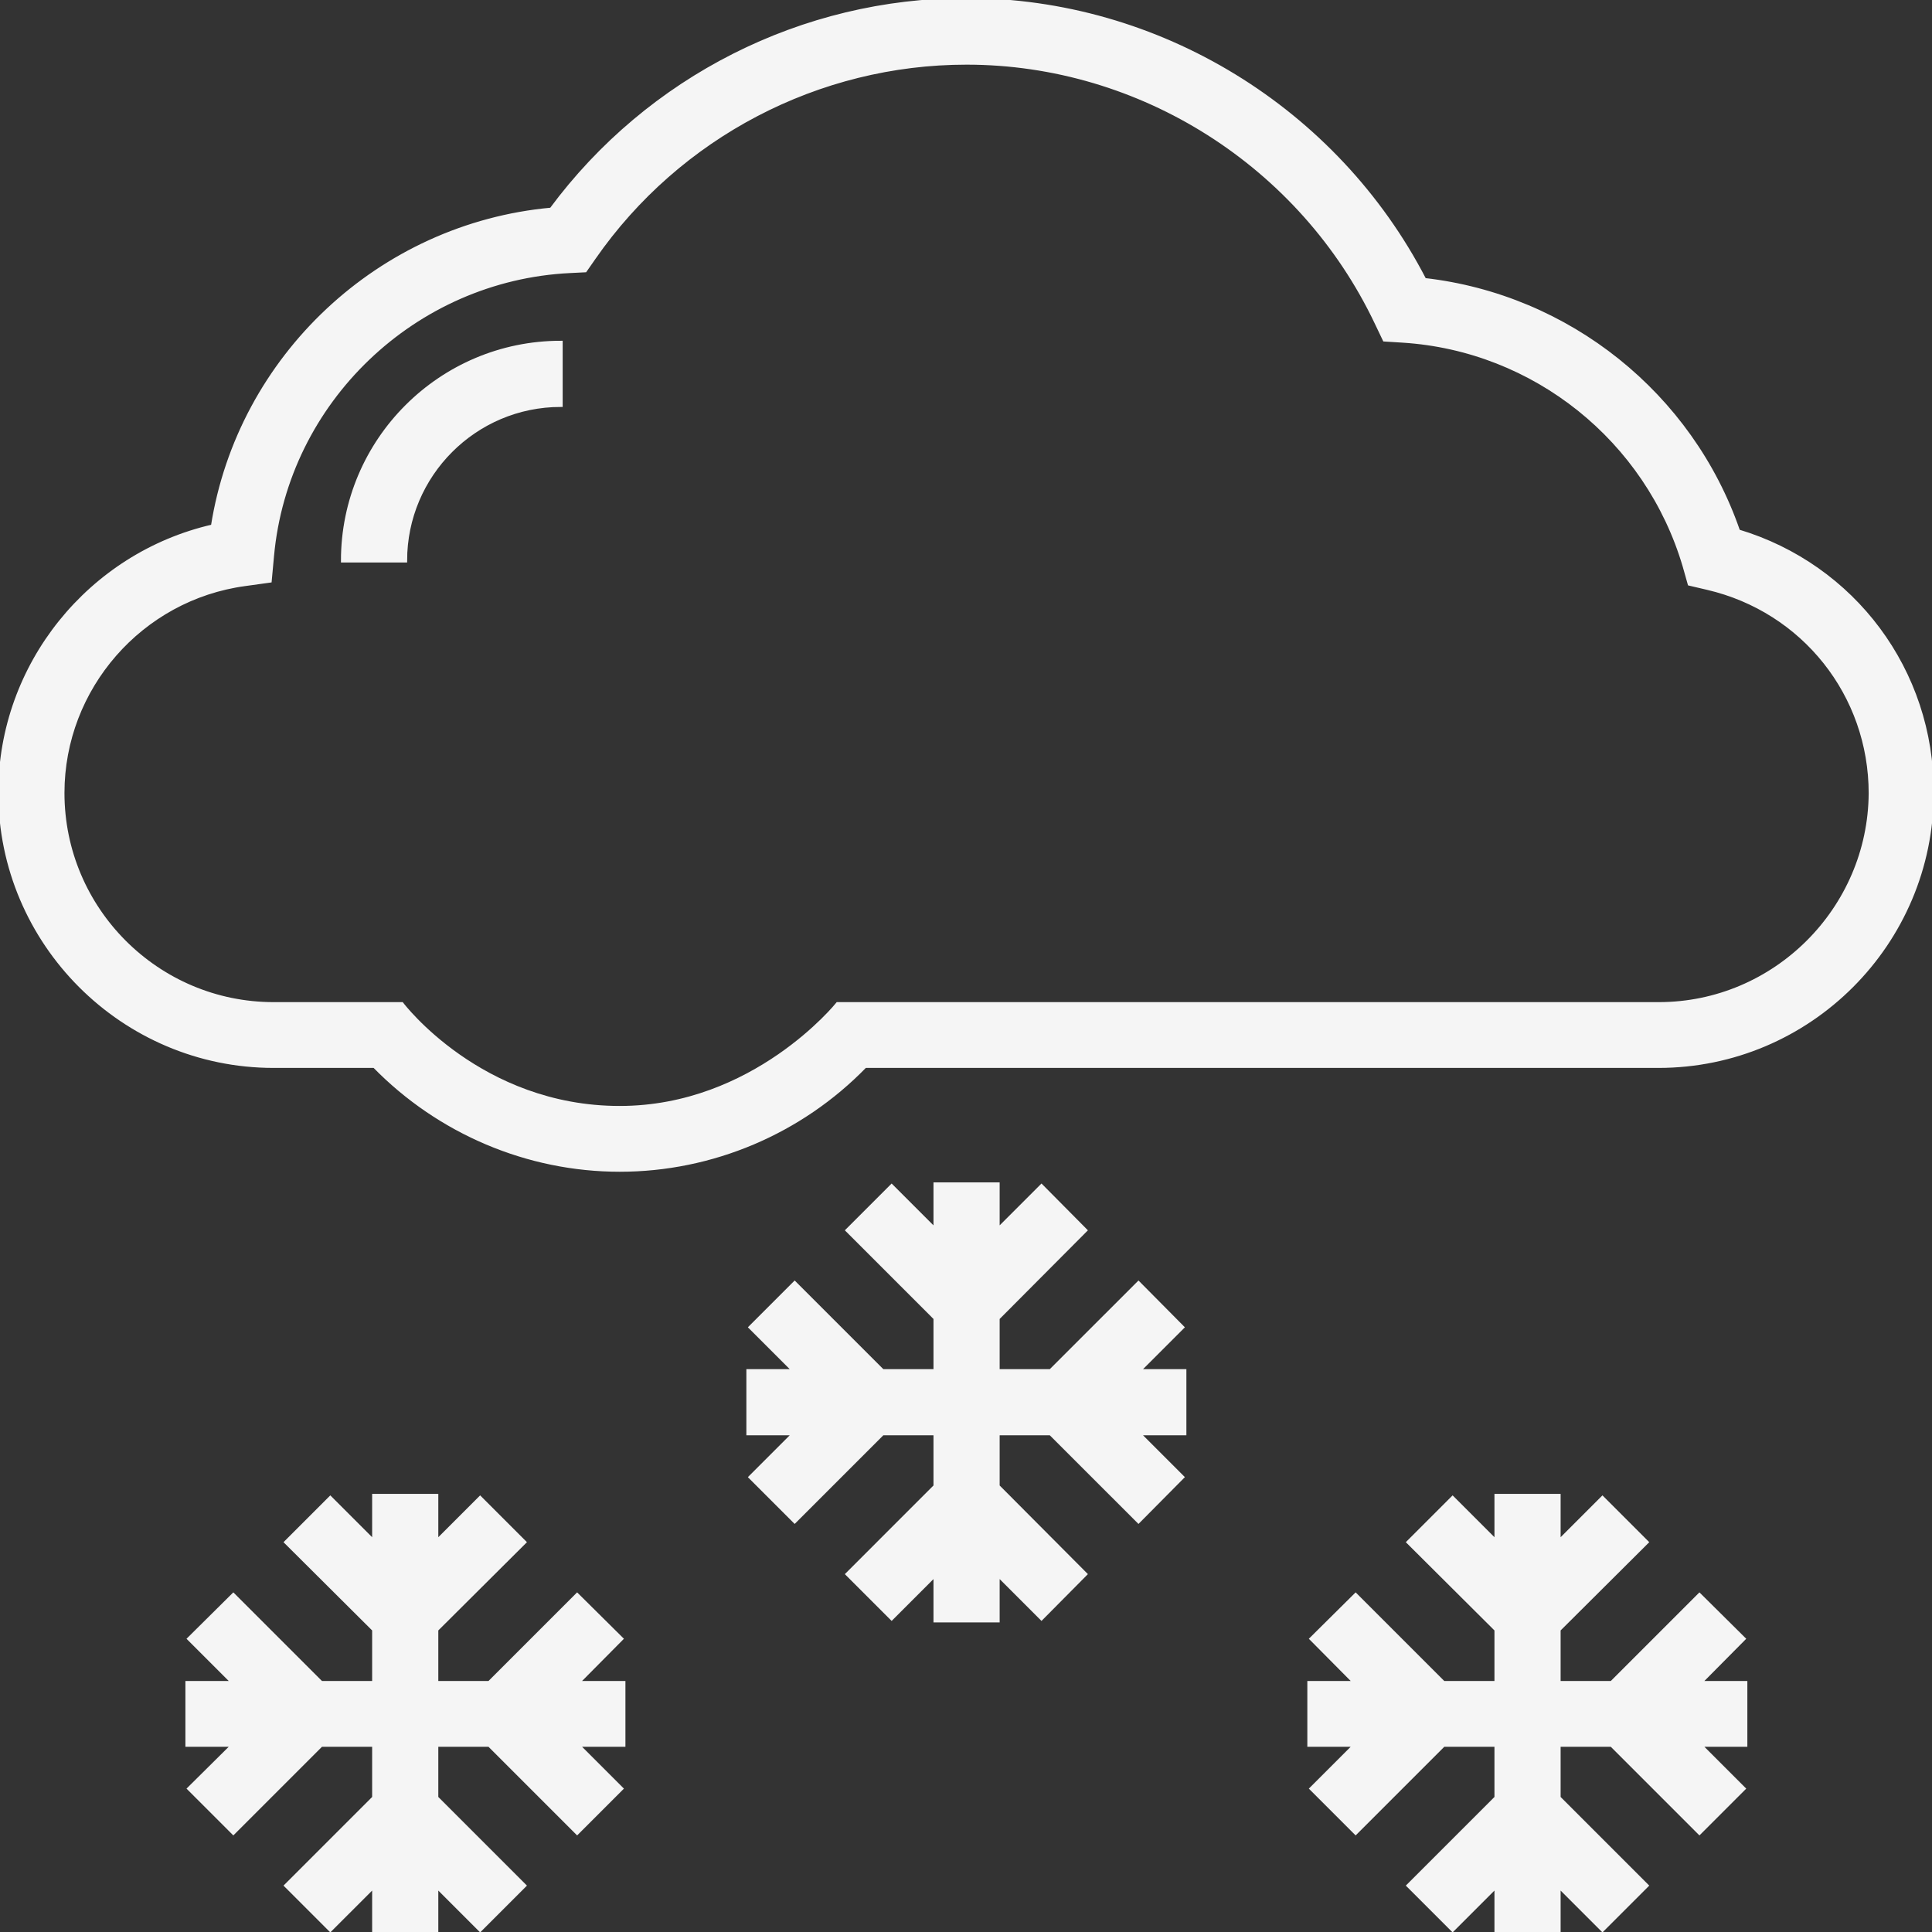 <?xml version="1.0" encoding="iso-8859-1"?>
<!-- Generator: Adobe Illustrator 19.0.0, SVG Export Plug-In . SVG Version: 6.00 Build 0)  -->
<svg xmlns="http://www.w3.org/2000/svg" xmlns:xlink="http://www.w3.org/1999/xlink" version="1.1" id="Capa_1" x="0px" y="0px" viewBox="0 0 508 508" style="enable-background:new 0 0 508 508; stroke:whitesmoke; fill:whitesmoke" xml:space="preserve">
<rect x="0" y="0" width="508" height="508" fill="#333333" stroke="none"/>
<g>
	<g>
		<polygon points="311.45,360.5 299.35,360.5 310.85,349 299.35,337.4 276.25,360.5 262.35,360.5 262.35,346.6 285.35,323.5     273.85,311.9 262.35,323.4 262.35,311.4 245.95,311.4 245.95,323.4 234.45,311.9 222.85,323.5 245.95,346.6 245.95,360.5     232.05,360.5 208.95,337.4 197.35,349 208.85,360.5 196.75,360.5 196.75,376.9 208.85,376.9 197.35,388.4 208.95,400     232.05,376.9 245.95,376.9 245.95,390.8 222.85,413.9 234.45,425.5 245.95,414 245.95,426.1 262.35,426.1 262.35,414     273.85,425.5 285.35,413.9 262.35,390.8 262.35,376.9 276.25,376.9 299.35,400 310.85,388.4 299.35,376.9 311.45,376.9   "/>
	</g>
</g>
<g>
	<g>
		<polygon points="163.95,442.5 151.85,442.5 163.35,430.9 151.75,419.4 128.65,442.5 114.75,442.5 114.75,428.5 137.85,405.5     126.25,393.9 114.75,405.4 114.75,393.3 98.35,393.3 98.35,405.4 86.85,393.9 75.25,405.5 98.35,428.5 98.35,442.5 84.45,442.5     61.35,419.4 49.75,430.9 61.35,442.5 49.25,442.5 49.25,458.8 61.35,458.8 49.75,470.3 61.35,481.9 84.45,458.8 98.35,458.8     98.35,472.7 75.25,495.8 86.85,507.4 98.35,495.9 98.35,508 114.75,508 114.75,495.9 126.25,507.4 137.85,495.8 114.75,472.7     114.75,458.8 128.65,458.8 151.75,481.9 163.35,470.3 151.85,458.8 163.95,458.8   "/>
	</g>
</g>
<g>
	<g>
		<polygon points="458.95,442.5 446.95,442.5 458.45,430.9 446.85,419.4 423.75,442.5 409.85,442.5 409.85,428.5 432.95,405.5     421.35,393.9 409.85,405.4 409.85,393.3 393.45,393.3 393.45,405.4 381.95,393.9 370.35,405.5 393.45,428.5 393.45,442.5     379.55,442.5 356.45,419.4 344.85,430.9 356.35,442.5 344.25,442.5 344.25,458.8 356.35,458.8 344.85,470.3 356.45,481.9     379.55,458.8 393.45,458.8 393.45,472.7 370.35,495.8 381.95,507.4 393.45,495.9 393.45,508 409.85,508 409.85,495.9     421.35,507.4 432.95,495.8 409.85,472.7 409.85,458.8 423.75,458.8 446.85,481.9 458.45,470.3 446.95,458.8 458.95,458.8   "/>
	</g>
</g>
<g>
	<g>
		<path d="M457.05,139.7c-12.4-36-44.7-61.8-82.5-66.1c-23.2-44.9-70-73.6-120.5-73.6c-43,0-83.5,20.5-109.1,55.1    c-45.1,4.1-82,38.8-89,83.3c-32.3,7.4-55.9,36.4-55.9,70c0,39.6,32.3,71.9,71.9,71.9h26.5c17,17.4,40.3,27.3,64.5,27.3    c24.3,0,47.6-9.9,64.5-27.3h208.6c39.7,0,71.9-32.3,71.9-71.9C508.05,176.4,487.35,148.8,457.05,139.7z M436.15,264h-215.9    c0,0-21.9,27.3-57.3,27.3c-36.7,0-57.3-27.3-57.3-27.3h-33.7c-30.6,0-55.5-24.9-55.5-55.5c0-27.6,20.6-51.2,48-54.9l6.5-0.9    l0.6-6.5c3.7-40.7,37.4-72.9,78.3-74.9l4-0.2l2.3-3.3c22.3-32.1,59-51.3,98-51.3c45.8,0,88.1,26.9,107.8,68.4l2.1,4.4l4.8,0.3    c34.6,2.2,64.3,26,74.1,59.3l1.3,4.6l4.7,1.1c25.3,5.9,42.9,28.1,42.9,54C491.65,239,466.75,264,436.15,264z"/>
	</g>
</g>
<g>
	<g>
		<path d="M90.15,147.4h16.4c0-22.5,18.3-40.9,40.9-40.9V90.1C115.85,90.1,90.15,115.8,90.15,147.4z"/>
	</g>
</g>
<g>
</g>
<g>
</g>
<g>
</g>
<g>
</g>
<g>
</g>
<g>
</g>
<g>
</g>
<g>
</g>
<g>
</g>
<g>
</g>
<g>
</g>
<g>
</g>
<g>
</g>
<g>
</g>
<g>
</g>
</svg>
